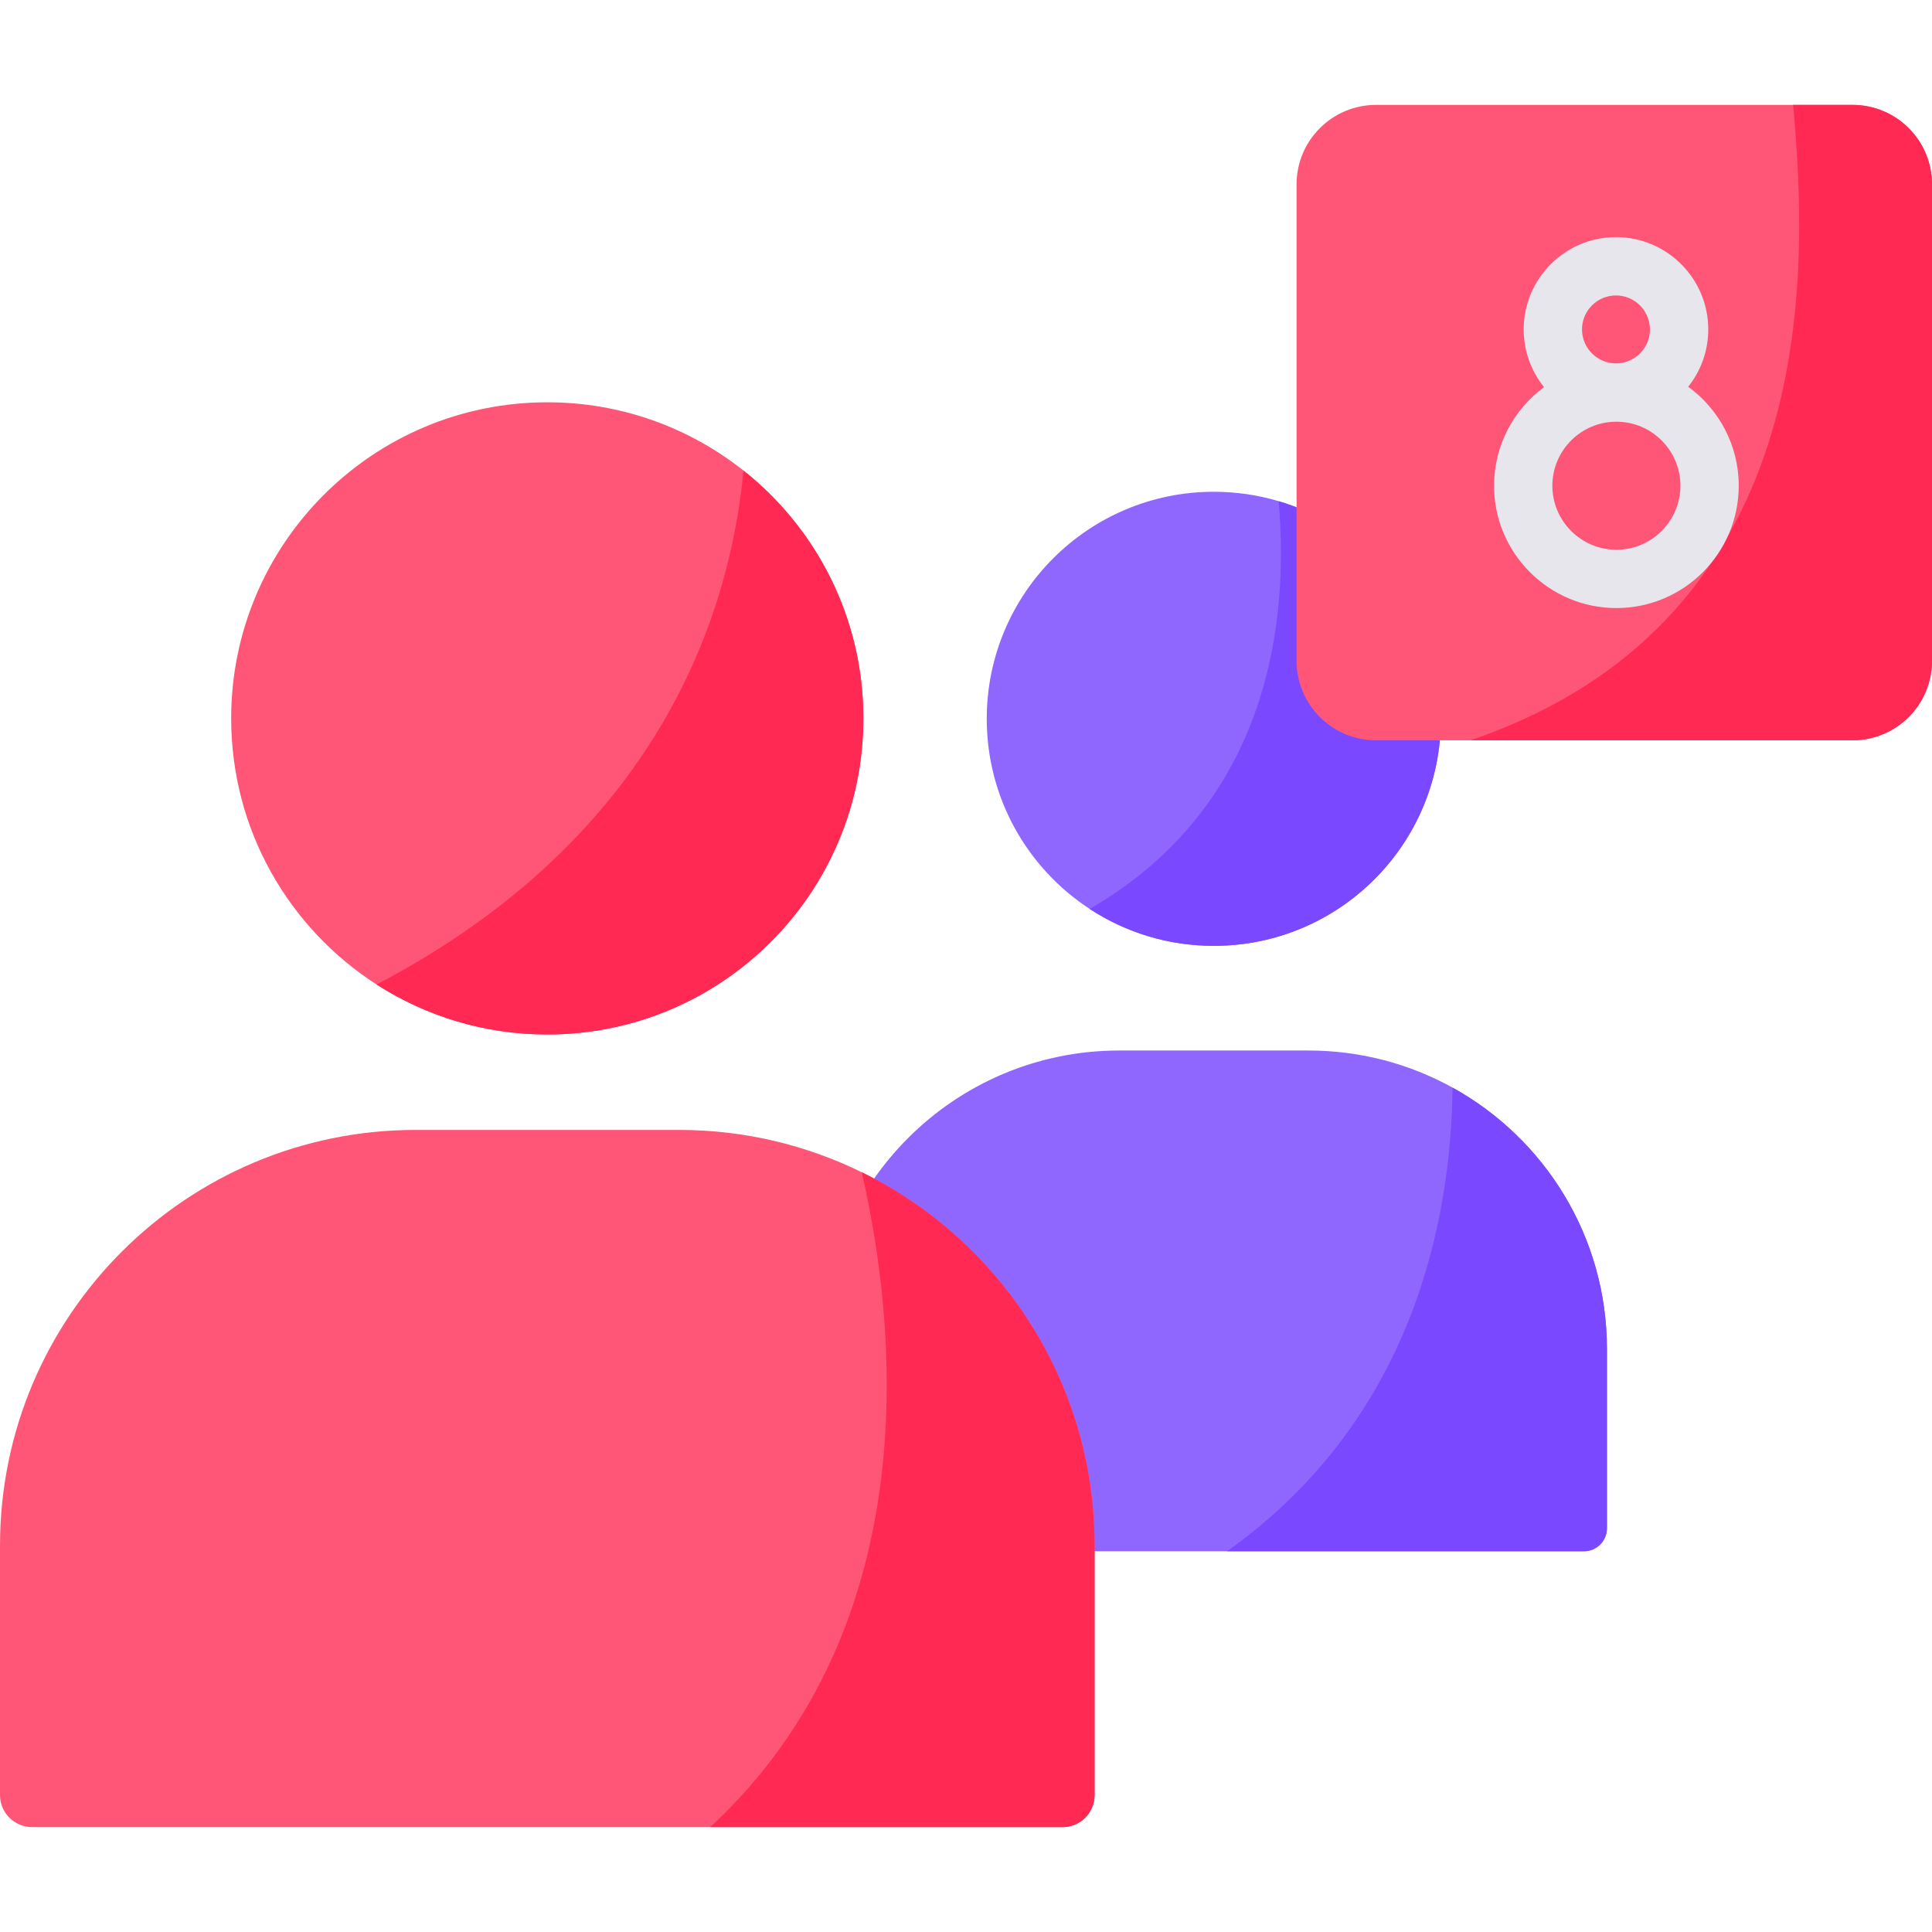 <svg id="Capa_1" enable-background="new 0 0 512 512" height="512" viewBox="0 0 512 512" width="512" xmlns="http://www.w3.org/2000/svg"><g><g><g><path d="m425.857 357.523v47.491c0 3.358-2.73 6.088-6.099 6.088h-196.167c-3.369 0-6.099-2.73-6.099-6.088v-47.491c0-43.7 35.428-79.128 79.139-79.128h50.088c13.866 0 26.898 3.564 38.23 9.838 24.394 13.475 40.908 39.456 40.908 69.29z" fill="#8f67ff"/><path d="m425.857 357.523v47.491c0 3.358-2.73 6.088-6.099 6.088h-94.581c49.397-35.119 59.349-87.823 59.771-122.87 24.395 13.476 40.909 39.457 40.909 69.291z" fill="#7a48ff"/><path d="m381.847 190.49c0 33.234-26.939 60.173-60.173 60.173-12.146 0-23.437-3.595-32.894-9.787-16.431-10.735-27.279-29.298-27.279-50.386 0-33.223 26.939-60.163 60.173-60.163 5.975 0 11.744.865 17.183 2.493 24.859 7.386 42.99 30.411 42.99 57.67z" fill="#8f67ff"/><path d="m381.847 190.49c0 33.234-26.939 60.173-60.173 60.173-12.146 0-23.437-3.595-32.894-9.787 48.449-28.021 52.745-77.624 50.077-108.056 24.859 7.386 42.99 30.411 42.99 57.67z" fill="#7a48ff"/></g><g><path d="m290.079 409.609v66.107c0 4.687-3.801 8.489-8.489 8.489h-273.101c-4.687 0-8.489-3.802-8.489-8.489v-66.107c0-60.843 49.325-110.168 110.168-110.168h69.743c17.389 0 33.841 4.028 48.46 11.219 36.551 17.915 61.708 55.496 61.708 98.949z" fill="#ff5677"/><path d="m290.079 409.609v66.107c0 4.687-3.801 8.489-8.489 8.489h-93.366c58.35-54.116 49.099-134.758 40.146-173.545 36.552 17.915 61.709 55.496 61.709 98.949z" fill="#ff2953"/><path d="m228.803 190.387c0 46.266-37.499 83.764-83.764 83.764-16.658 0-32.193-4.862-45.235-13.248-23.179-14.897-38.539-40.909-38.539-70.516 0-46.266 37.509-83.774 83.774-83.774 19.646 0 37.715 6.768 52.004 18.1 19.347 15.339 31.76 39.064 31.76 65.674z" fill="#ff5677"/><path d="m228.803 190.387c0 46.266-37.499 83.764-83.764 83.764-16.658 0-32.193-4.862-45.235-13.248 75.038-39.322 93.644-98.382 97.239-136.19 19.347 15.339 31.76 39.064 31.76 65.674z" fill="#ff2953"/></g></g><g><path d="m512 48.867v126.252c0 11.642-9.43 21.072-21.072 21.072h-126.252c-11.642 0-21.072-9.43-21.072-21.072v-126.252c0-11.642 9.43-21.072 21.072-21.072h126.252c11.642 0 21.072 9.43 21.072 21.072z" fill="#ff5677"/><path d="m512 48.867v126.252c0 11.642-9.43 21.072-21.072 21.072h-101.239c95.241-32.507 88.985-128.328 85.53-168.396h15.709c11.642 0 21.072 9.43 21.072 21.072z" fill="#ff2953"/><path d="m447.389 102.495c3.323-4.177 5.316-9.457 5.316-15.197 0-13.486-10.971-24.457-24.456-24.457-13.486 0-24.457 10.971-24.457 24.457 0 5.786 2.024 11.106 5.396 15.299-8.028 5.907-13.25 15.416-13.25 26.125 0 17.877 14.544 32.422 32.422 32.422s32.422-14.544 32.422-32.422c0-10.772-5.285-20.328-13.393-26.227zm-19.139-24.201c4.964 0 9.003 4.039 9.003 9.004 0 4.964-4.039 9.003-9.003 9.003-4.965 0-9.004-4.039-9.004-9.003 0-4.965 4.039-9.004 9.004-9.004zm.111 67.397c-9.357 0-16.969-7.612-16.969-16.969s7.612-16.969 16.969-16.969 16.969 7.612 16.969 16.969-7.612 16.969-16.969 16.969z" fill="#e8e6ed"/></g></g></svg>